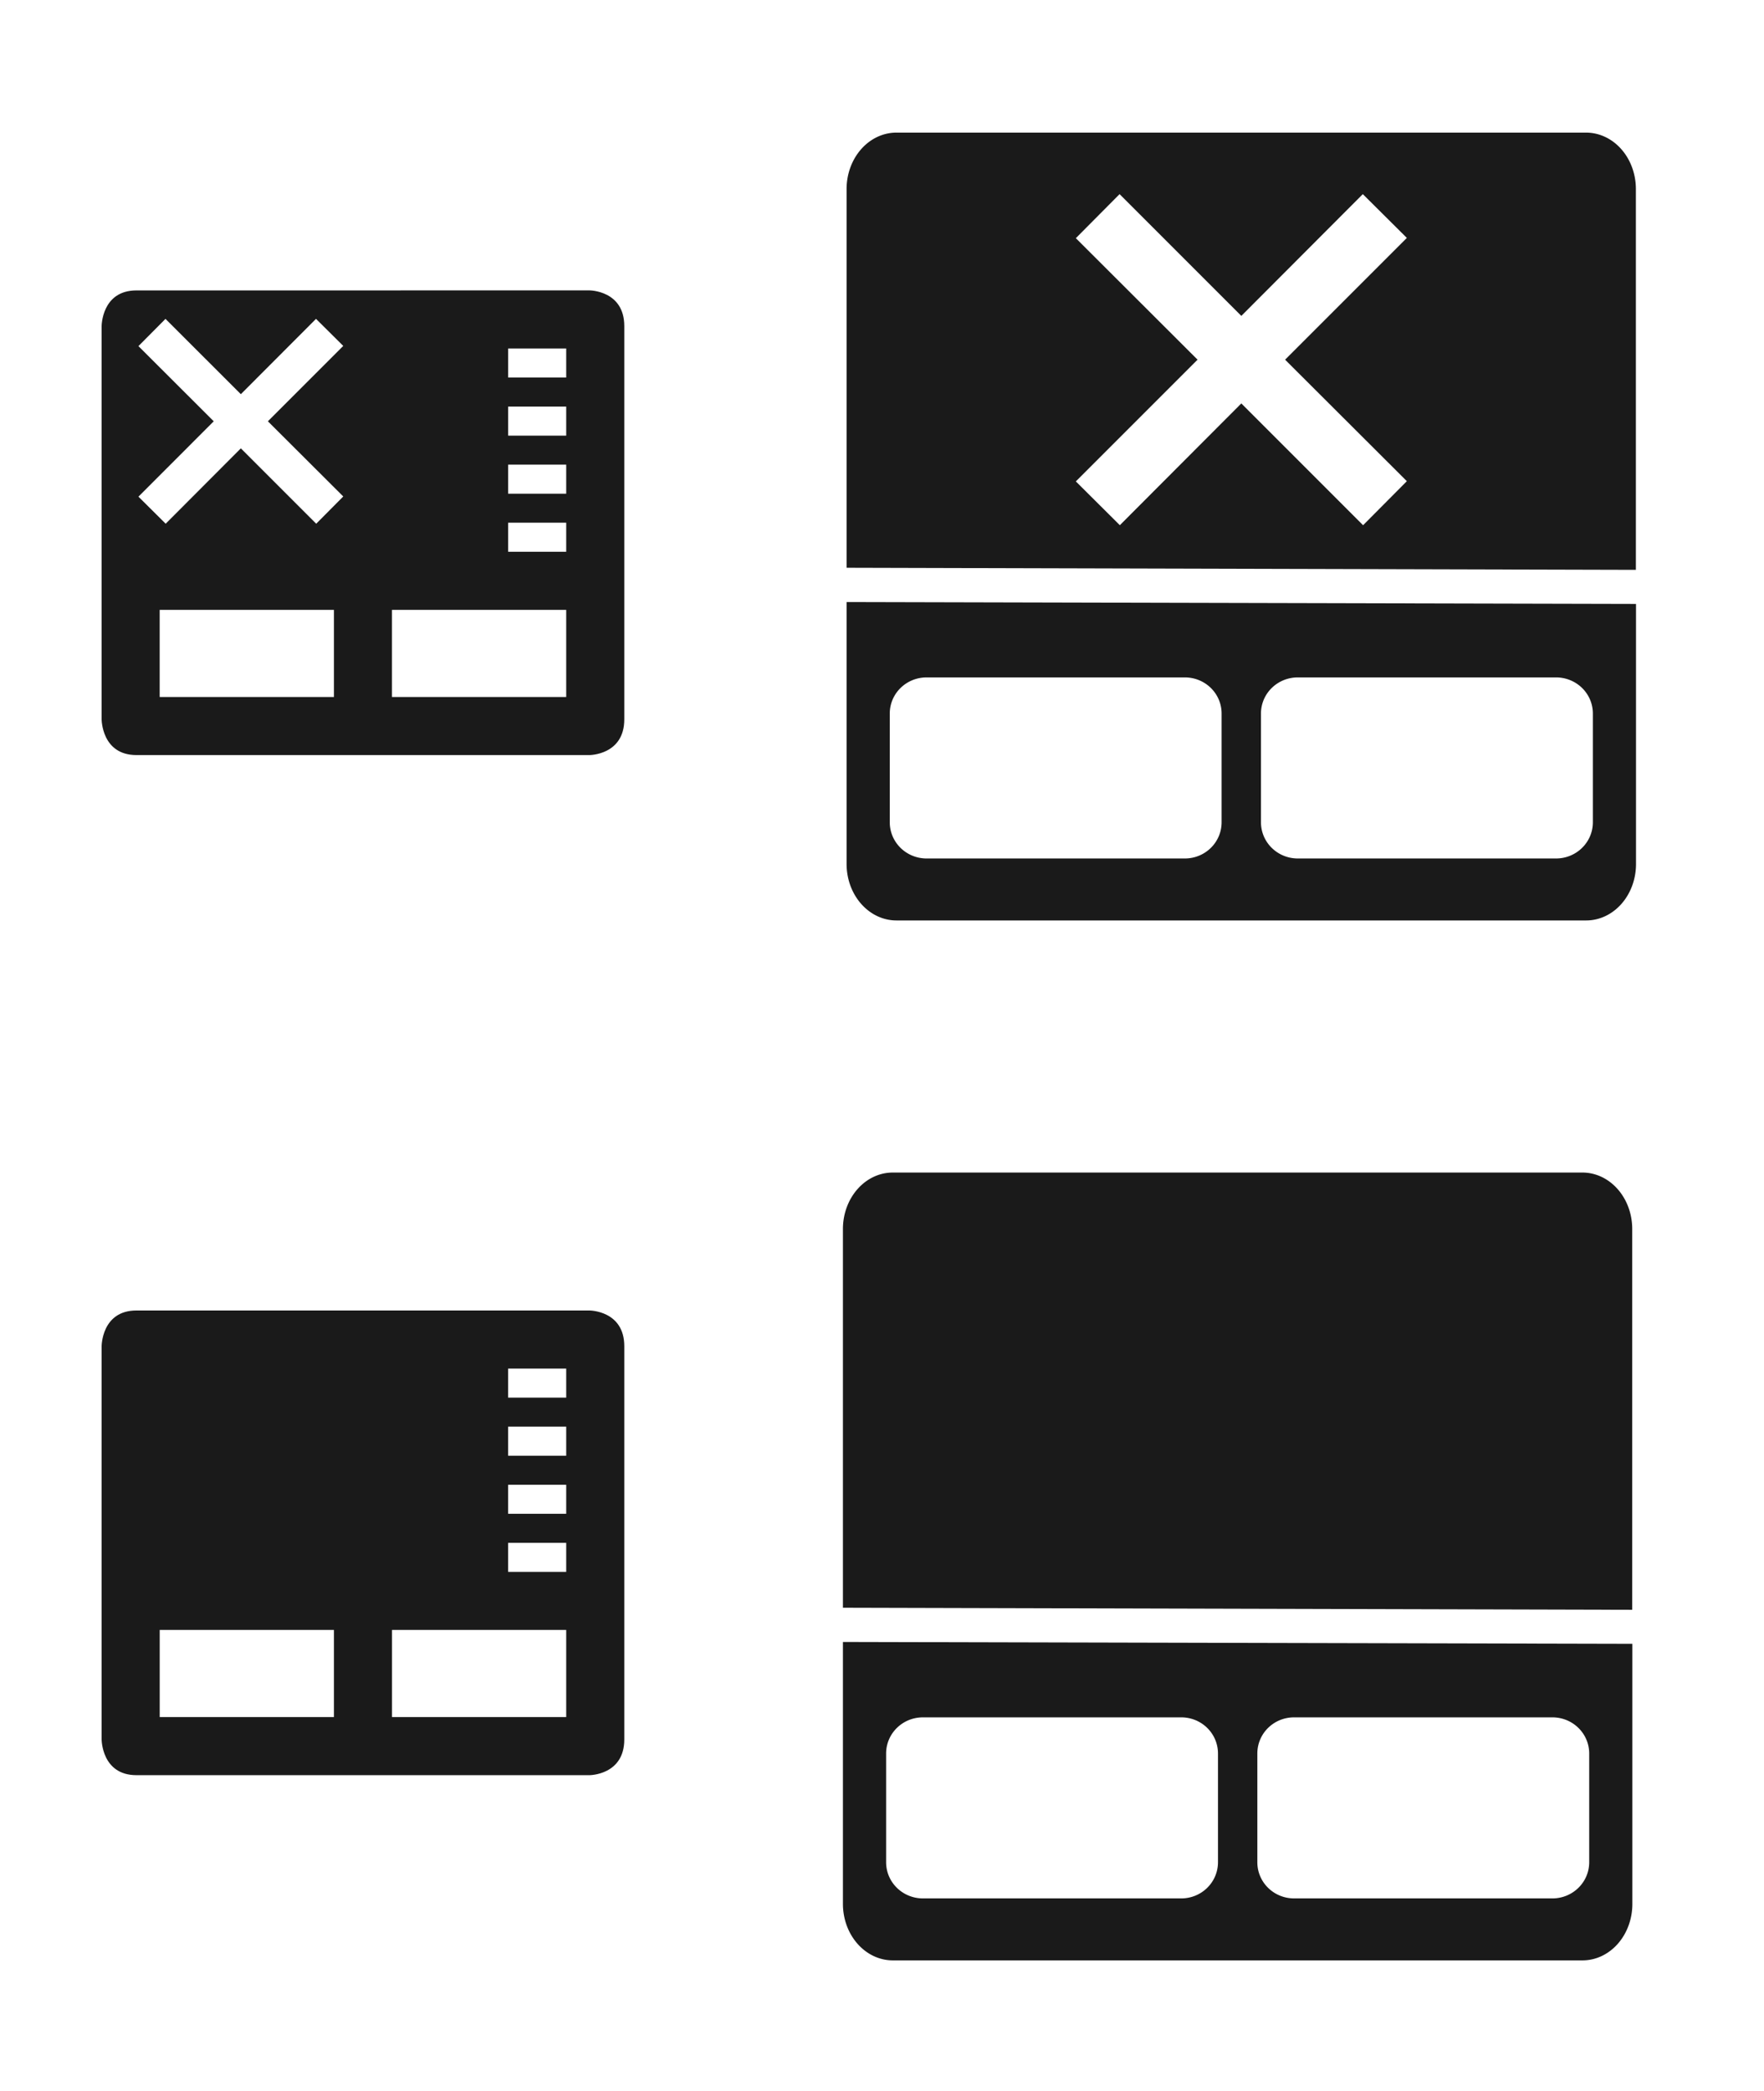 <?xml version="1.0" encoding="UTF-8" standalone="no"?>
<svg
   xmlns:dc="http://purl.org/dc/elements/1.1/"
   xmlns:cc="http://creativecommons.org/ns#"
   xmlns:rdf="http://www.w3.org/1999/02/22-rdf-syntax-ns#"
   xmlns:svg="http://www.w3.org/2000/svg"
   xmlns="http://www.w3.org/2000/svg"
   xmlns:sodipodi="http://sodipodi.sourceforge.net/DTD/sodipodi-0.dtd"
   xmlns:inkscape="http://www.inkscape.org/namespaces/inkscape"
   version="1.1"
   id="svg2"
   viewBox="0 0 54 64"
   inkscape:version="0.92.4 (5da689c313, 2019-01-14)"
   sodipodi:docname="touchpad.svg">
  <sodipodi:namedview
     pagecolor="#ffffff"
     bordercolor="#666666"
     borderopacity="1"
     objecttolerance="10"
     gridtolerance="10"
     guidetolerance="10"
     inkscape:pageopacity="0"
     inkscape:pageshadow="2"
     inkscape:window-width="1366"
     inkscape:window-height="768"
     id="namedview20"
     showgrid="false"
     inkscape:zoom="9"
     inkscape:cx="5.7777778"
     inkscape:cy="32"
     inkscape:window-x="0"
     inkscape:window-y="25"
     inkscape:window-maximized="0"
     inkscape:current-layer="svg2" />
  <defs
     id="defs3051">
    <style
       type="text/css"
       id="current-color-scheme">
      .ColorScheme-Text {
        color:#31363b;
      }
      .ColorScheme-Background {
        color:#eff0f1;
      }
      .ColorScheme-Highlight {
        color:#3daee9;
      }
      .ColorScheme-ViewText {
        color:#31363b;
      }
      .ColorScheme-ViewBackground {
        color:#fcfcfc;
      }
      .ColorScheme-ViewHover {
        color:#93cee9;
      }
      .ColorScheme-ViewFocus{
        color:#3daee9;
      }
      .ColorScheme-ButtonText {
        color:#31363b;
      }
      .ColorScheme-ButtonBackground {
        color:#eff0f1;
      }
      .ColorScheme-ButtonHover {
        color:#93cee9;
      }
      .ColorScheme-ButtonFocus{
        color:#3daee9;
      }
      .ColorScheme-NegativeText {
        color:#da4453;
      }
      </style>
  </defs>
  <g
     id="touchpad_enabled"
     transform="translate(21.888,31.946)">
    <rect
       style="opacity:0.001"
       width="32"
       height="32"
       x="0"
       y="-1e-06"
       id="rect268" />
    <path
       inkscape:connector-curvature="0"
       id="path2518-1"
       d="M 5.446,3.943 A 1.526,1.727 0 0 0 3.916,5.675 V 17.263 l 24.162,0.063 V 5.675 A 1.526,1.727 0 0 0 26.549,3.943 H 5.449 Z M 3.916,18.311 v 8.013 c 0,0.96 0.684,1.733 1.53,1.733 H 26.552 a 1.526,1.727 0 0 0 1.53,-1.733 V 18.368 L 3.92,18.311 Z m 2.451,2.307 h 7.903 c 0.625,0 1.127,0.494 1.127,1.108 v 3.326 c 0,0.614 -0.502,1.108 -1.127,1.108 H 6.367 c -0.625,0 -1.129,-0.494 -1.129,-1.108 v -3.326 c 0,-0.614 0.504,-1.108 1.129,-1.108 z m 11.362,0 h 7.903 c 0.625,0 1.129,0.494 1.129,1.108 v 3.326 c 0,0.614 -0.504,1.108 -1.129,1.108 h -7.903 c -0.625,0 -1.127,-0.494 -1.127,-1.108 v -3.326 c 0,-0.614 0.502,-1.108 1.127,-1.108 z"
       style="fill:#1a1a1a;fill-opacity:1;stroke-width:3.369" />
  </g>
  <g
     id="touchpad_disabled"
     transform="translate(22,0.116)">
    <rect
       style="opacity:0.001"
       width="32"
       height="32"
       x="0"
       y="-1e-06"
       id="rect268-0" />
    <path
       id="path2518-1-1"
       d="M 5.445,3.943 A 1.526,1.727 0 0 0 3.916,5.676 V 17.262 l 24.162,0.064 V 5.676 A 1.526,1.727 0 0 0 26.549,3.943 H 5.449 Z M 12.273,5.826 16,9.553 l 3.719,-3.727 1.348,1.34 -3.727,3.727 3.727,3.719 -1.34,1.348 L 16,12.232 12.281,15.959 10.934,14.619 14.66,10.893 10.934,7.174 Z M 3.916,18.311 v 8.014 c 0,0.96 0.684,1.732 1.529,1.732 H 26.553 a 1.526,1.727 0 0 0 1.529,-1.732 V 18.369 L 3.92,18.311 Z m 2.451,2.307 h 7.902 c 0.625,0 1.127,0.493 1.127,1.107 v 3.326 c 0,0.614 -0.502,1.109 -1.127,1.109 H 6.367 c -0.625,0 -1.129,-0.495 -1.129,-1.109 v -3.326 c 0,-0.614 0.504,-1.107 1.129,-1.107 z m 11.363,0 h 7.902 c 0.625,0 1.129,0.493 1.129,1.107 v 3.326 c 0,0.614 -0.504,1.109 -1.129,1.109 h -7.902 c -0.625,0 -1.129,-0.495 -1.129,-1.109 v -3.326 c 0,-0.614 0.504,-1.107 1.129,-1.107 z"
       style="fill:#1a1a1a;fill-opacity:1;stroke-width:3.369"
       inkscape:connector-curvature="0" />
  </g>
  <g
     id="22-22-touchpad_enabled"
     transform="translate(0.111,58.222)">
    <path
       inkscape:connector-curvature="0"
       style="opacity:0.001"
       d="m 0,-22 h 22 c 0,0 0,0 0,0 V 0 c 0,0 0,0 0,0 H 0 c 0,0 0,0 0,0 v -22 c 0,0 0,0 0,0 z"
       id="path336" />
    <path
       inkscape:connector-curvature="0"
       style="fill:#1a1a1a;fill-opacity:1;stroke-width:0.889"
       d="M 4.066,-18.111 C 2.999,-18.111 3,-17.017 3,-17.017 v 12.035 c 0,0 -6.933e-4,1.094 1.066,1.094 H 17.934 c 0,0 1.066,2.667e-4 1.066,-1.094 v -12.035 c 0,-1.094 -1.066,-1.094 -1.066,-1.094 z m 11.378,1.778 h 1.778 v 0.889 h -1.778 z m 0,1.778 h 1.778 v 0.889 h -1.778 z m 0,1.778 h 1.778 v 0.889 h -1.778 z m 0,1.778 h 1.778 v 0.889 H 15.444 Z M 4.778,-8.333 h 5.333 v 2.667 H 4.778 Z m 7.111,0 h 5.333 v 2.667 h -5.333 z"
       id="path338" />
  </g>
  <g
     id="22-22-touchpad_disabled"
     transform="translate(0.111,27)">
    <path
       inkscape:connector-curvature="0"
       style="opacity:0.001"
       d="m 0,-22 h 22 c 0,0 0,0 0,0 V 0 c 0,0 0,0 0,0 H 0 c 0,0 0,0 0,0 v -22 c 0,0 0,0 0,0 z"
       id="path336-2" />
    <path
       id="path338-2"
       d="M 4.066,-18.111 C 3,-18.111 3,-17.018 3,-17.018 v 12.035 c 0,0 -2.603e-4,1.094 1.066,1.094 H 17.934 c 0,0 1.066,2.678e-4 1.066,-1.094 V -17.018 c 0,-1.094 -1.066,-1.094 -1.066,-1.094 z m 0.889,0.871 2.307,2.305 2.301,-2.305 0.834,0.828 -2.307,2.307 2.307,2.301 -0.828,0.834 -2.307,-2.307 -2.301,2.307 -0.834,-0.828 2.305,-2.307 -2.305,-2.301 z m 10.49,0.906 h 1.777 v 0.889 h -1.777 z m 0,1.779 h 1.777 v 0.889 h -1.777 z m 0,1.777 h 1.777 v 0.889 h -1.777 z m 0,1.777 h 1.777 v 0.889 H 15.445 Z M 4.777,-8.334 h 5.334 v 2.668 H 4.777 Z m 7.111,0 h 5.334 v 2.668 h -5.334 z"
       style="fill:#1a1a1a;fill-opacity:1;stroke-width:0.889"
       inkscape:connector-curvature="0" />
  </g>
</svg>

